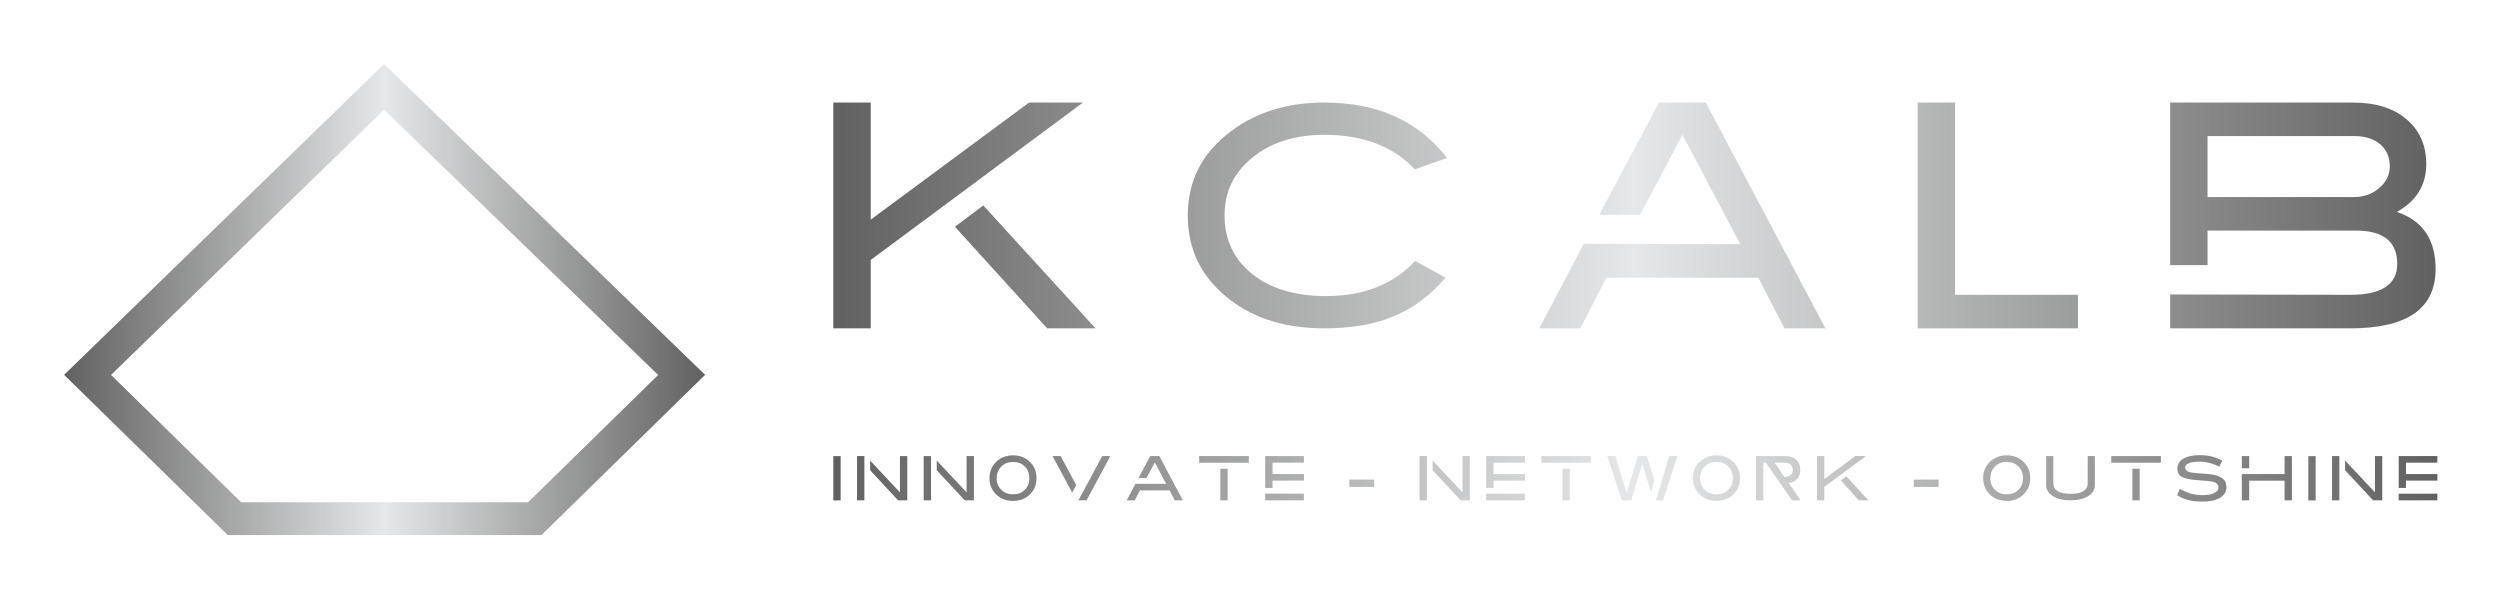 
        <svg xmlns="http://www.w3.org/2000/svg" xmlns:xlink="http://www.w3.org/1999/xlink" version="1.1" width="3162.162" 
        height="757.841" viewBox="0 0 3162.162 757.841">
			
			<g transform="scale(8.108) translate(10, 10)">
				<defs id="SvgjsDefs99364"><linearGradient id="SvgjsLinearGradient99371"><stop id="SvgjsStop99372" stop-color="#616161" offset="0"></stop><stop id="SvgjsStop99373" stop-color="#e6e7e8" offset="0.5"></stop><stop id="SvgjsStop99374" stop-color="#616161" offset="1"></stop></linearGradient><linearGradient id="SvgjsLinearGradient99375"><stop id="SvgjsStop99376" stop-color="#616161" offset="0"></stop><stop id="SvgjsStop99377" stop-color="#e6e7e8" offset="0.5"></stop><stop id="SvgjsStop99378" stop-color="#616161" offset="1"></stop></linearGradient><linearGradient id="SvgjsLinearGradient99379"><stop id="SvgjsStop99380" stop-color="#616161" offset="0"></stop><stop id="SvgjsStop99381" stop-color="#e6e7e8" offset="0.5"></stop><stop id="SvgjsStop99382" stop-color="#616161" offset="1"></stop></linearGradient></defs><g id="SvgjsG99365" featureKey="symbolFeature-0" transform="matrix(1,0,0,-1,0,86.772)" fill="url(#SvgjsLinearGradient99371)"><path xmlns="http://www.w3.org/2000/svg" fill="url(#SvgjsLinearGradient99371)" d="M49.917,86.772L0,38.293l25.528-24.988h48.94L100,38.296L49.917,86.772z M7.323,38.279l42.6,41.373  l42.748-41.376L72.383,18.417H27.614L7.323,38.279z"></path></g><g id="SvgjsG99366" featureKey="nameFeature-0" transform="matrix(1.258,0,0,1.258,117.484,-9.098)" fill="url(#SvgjsLinearGradient99375)"><path d="M6.64 31.52 l0 8.48 l-4.64 0 l0 -28 l4.64 0 l0 14.52 l19.64 -14.52 l6.68 0 z M20.6 24.76 l13.92 15.24 l-6 0 l-11.44 -12.6 z M63.114 36 c4.68 0 8.36 -1.48 11.04 -4.36 l3.76 2.08 c-1.88 2.2 -4.04 3.8 -6.44 4.8 s-5.28 1.48 -8.6 1.48 c-4.68 0 -8.56 -1.16 -11.64 -3.52 c-3.52 -2.68 -5.28 -6.16 -5.28 -10.48 c0 -4.28 1.76 -7.76 5.36 -10.44 c3.12 -2.36 6.96 -3.56 11.56 -3.56 c6.64 0 11.68 2.28 15.24 6.88 l-4 1.4 c-2.68 -2.84 -6.4 -4.28 -11.24 -4.28 c-3.64 0 -6.64 0.96 -8.92 2.84 c-2.32 1.88 -3.44 4.24 -3.44 7.16 c0 2.96 1.12 5.4 3.4 7.24 s5.36 2.76 9.2 2.76 z M89.548 40 l5.52 -10.48 l19.4 0.04 l-7.16 -13.56 l-5.28 9.92 l-5.04 0 l7.4 -13.92 l5.8 0 l14.84 28 l-5.08 0 l-3.24 -6.28 l-18.84 0 l-3.24 6.28 l-5.08 0 z M136.462 40 l0 -28 l4.64 0 l0 23.84 l15.24 0 l0 4.16 l-19.88 0 z M195.896 25.56 c3.2 1.08 4.8 3.44 4.8 7.08 c0 4.92 -3.52 7.36 -10.6 7.36 l-22.32 0 l0 -4.2 l22.36 0.04 c3.88 0 5.8 -1.28 5.8 -3.84 c0 -2.72 -1.68 -4.12 -5.08 -4.12 l-18.44 0 l0 4.28 l-4.64 0 l0 -20.16 l22.64 0 c2.84 0 5.04 0.68 6.68 2.08 s2.44 3.24 2.44 5.56 c0 2.56 -1.2 4.56 -3.64 5.92 z M193.696 22.6 c0.88 -0.72 1.32 -1.64 1.32 -2.68 c0 -1.16 -0.4 -2.04 -1.16 -2.72 c-0.8 -0.68 -1.84 -1.04 -3.2 -1.04 l-18.24 0 l0 7.56 l18.08 0 c1.28 0 2.36 -0.36 3.2 -1.12 z"></path></g><g id="SvgjsG99367" featureKey="sloganFeature-0" transform="matrix(0.493,0,0,0.493,119.507,58.193)" fill="url(#SvgjsLinearGradient99379)"><path d="M1 6.02 l2.32 0 l0 14 l-2.32 0 l0 -14 z M8.506 20 l0 -14 l2.32 0 l0 14 l-2.32 0 z M22.086 6 l2.32 0 l0 14 l-2.9 0 l-8.86 -9.52 l0 -3.06 l9.44 10.06 l0 -11.48 z M29.592 20 l0 -14 l2.32 0 l0 14 l-2.32 0 z M43.172 6 l2.32 0 l0 14 l-2.9 0 l-8.86 -9.52 l0 -3.06 l9.44 10.06 l0 -11.48 z M63.418 8.04 c1.24 1.32 1.88 2.96 1.88 4.94 s-0.64 3.62 -1.9 4.94 c-1.42 1.52 -3.28 2.26 -5.54 2.26 c-2.24 0 -4.12 -0.76 -5.56 -2.28 c-1.24 -1.34 -1.88 -2.98 -1.88 -4.92 c0 -1.96 0.64 -3.6 1.88 -4.92 c1.44 -1.52 3.32 -2.3 5.56 -2.3 c2.28 0 4.14 0.78 5.56 2.28 z M61.558 16.7 c0.98 -0.92 1.46 -2.16 1.46 -3.72 s-0.48 -2.8 -1.46 -3.72 c-0.94 -0.94 -2.2 -1.4 -3.7 -1.4 c-1.62 0 -2.9 0.54 -3.88 1.62 c-0.86 0.94 -1.3 2.1 -1.3 3.5 c0 1.5 0.5 2.74 1.48 3.7 c0.94 0.94 2.2 1.42 3.7 1.42 c1.52 0 2.78 -0.46 3.7 -1.4 z M70.364 6 l2.58 0 l4.92 9.16 l-1.28 2.38 z M88.664 6 l-7.54 14 l-2.56 0 l7.54 -14 l2.56 0 z M93.85 20 l2.76 -5.24 l9.7 0.02 l-3.58 -6.78 l-2.64 4.96 l-2.52 0 l3.7 -6.96 l2.9 0 l7.42 14 l-2.54 0 l-1.62 -3.14 l-9.42 0 l-1.62 3.14 l-2.54 0 z M116.776 6 l15.7 0 l0 2.1 l-15.7 0 l0 -2.1 z M123.456 10 l2.32 0 l0 10 l-2.32 0 l0 -10 z M137.662 16.08 l0 -10.08 l12.24 0 l0 2.08 l-9.92 0 l0 3.6 l9.94 0 l0 2.08 l-9.94 0 l0 2.32 l-2.32 0 z M137.662 20 l0 -2.1 l12.24 0 l0 2.1 l-12.24 0 z M164.294 13.44 l7.84 0 l0 2.32 l-7.84 0 l0 -2.32 z M186.506 20 l0 -14 l2.32 0 l0 14 l-2.32 0 z M200.086 6 l2.32 0 l0 14 l-2.9 0 l-8.86 -9.52 l0 -3.06 l9.44 10.06 l0 -11.48 z M207.592 16.08 l0 -10.08 l12.24 0 l0 2.08 l-9.92 0 l0 3.6 l9.94 0 l0 2.08 l-9.94 0 l0 2.32 l-2.32 0 z M207.592 20 l0 -2.1 l12.24 0 l0 2.1 l-12.24 0 z M225.038 6 l15.7 0 l0 2.1 l-15.7 0 l0 -2.1 z M231.718 10 l2.32 0 l0 10 l-2.32 0 l0 -10 z M258.484 6 l2.3 7.76 l-1.08 3.62 l-2.7 -9.06 l-3.5 11.68 l-2.96 0 l-4.62 -14 l2.58 0 l3.54 11.72 l3.5 -11.72 l2.94 0 z M268.084 6 l-4.58 14 l-2.2 0 l0.68 -2.26 l0 0.02 l3.52 -11.76 l2.58 0 z M286.01 8.04 c1.24 1.32 1.88 2.96 1.88 4.94 s-0.64 3.62 -1.9 4.94 c-1.42 1.52 -3.28 2.26 -5.54 2.26 c-2.24 0 -4.12 -0.76 -5.56 -2.28 c-1.24 -1.34 -1.88 -2.98 -1.88 -4.92 c0 -1.96 0.64 -3.6 1.88 -4.92 c1.44 -1.52 3.32 -2.3 5.56 -2.3 c2.28 0 4.14 0.78 5.56 2.28 z M284.15 16.7 c0.98 -0.92 1.46 -2.16 1.46 -3.72 s-0.48 -2.8 -1.46 -3.72 c-0.94 -0.94 -2.2 -1.4 -3.7 -1.4 c-1.62 0 -2.9 0.54 -3.88 1.62 c-0.86 0.94 -1.3 2.1 -1.3 3.5 c0 1.5 0.5 2.74 1.48 3.7 c0.94 0.94 2.2 1.42 3.7 1.42 c1.52 0 2.78 -0.46 3.7 -1.4 z M303.336 14.54 l3.74 5.46 l-2.7 0 l-8.28 -11.92 l-0.82 0 l0 11.92 l-2.32 0 l0 -14 l9.3 0 c1.46 0 2.62 0.4 3.46 1.18 c0.84 0.8 1.26 1.88 1.26 3.22 c0 1.2 -0.34 2.14 -1.04 2.86 c-0.62 0.68 -1.5 1.1 -2.6 1.28 z M298.856 8.08 l3.08 4.5 c1.78 -0.02 2.66 -0.74 2.66 -2.18 c0 -1.54 -0.98 -2.32 -2.9 -2.32 l-2.84 0 z M314.582 15.76 l0 4.24 l-2.32 0 l0 -14 l2.32 0 l0 7.26 l9.82 -7.26 l3.34 0 z M321.562 12.38 l6.96 7.62 l-3 0 l-5.72 -6.3 z M342.894 13.44 l7.84 0 l0 2.32 l-7.84 0 l0 -2.32 z M377.846 8.04 c1.24 1.32 1.88 2.96 1.88 4.94 s-0.64 3.62 -1.9 4.94 c-1.42 1.52 -3.28 2.26 -5.54 2.26 c-2.24 0 -4.12 -0.76 -5.56 -2.28 c-1.24 -1.34 -1.88 -2.98 -1.88 -4.92 c0 -1.96 0.64 -3.6 1.88 -4.92 c1.44 -1.52 3.32 -2.3 5.56 -2.3 c2.28 0 4.14 0.78 5.56 2.28 z M375.986 16.7 c0.98 -0.92 1.46 -2.16 1.46 -3.72 s-0.48 -2.8 -1.46 -3.72 c-0.94 -0.94 -2.2 -1.4 -3.7 -1.4 c-1.62 0 -2.9 0.54 -3.88 1.62 c-0.86 0.94 -1.3 2.1 -1.3 3.5 c0 1.5 0.5 2.74 1.48 3.7 c0.94 0.94 2.2 1.42 3.7 1.42 c1.52 0 2.78 -0.46 3.7 -1.4 z M397.932 6 l2.26 0 l0 9.2 c0 1.4 -0.7 2.56 -2.06 3.42 c-1.4 0.92 -3.28 1.38 -5.62 1.38 s-4.22 -0.46 -5.64 -1.38 c-1.38 -0.88 -2.08 -2.02 -2.08 -3.42 l0 -9.2 l2.26 0 l0 8.66 c0 1.06 0.46 1.86 1.4 2.44 c0.94 0.56 2.28 0.84 4.06 0.84 s3.12 -0.28 4.04 -0.84 c0.92 -0.58 1.38 -1.38 1.38 -2.44 l0 -8.66 z M405.378 6 l15.7 0 l0 2.1 l-15.7 0 l0 -2.1 z M412.058 10 l2.32 0 l0 10 l-2.32 0 l0 -10 z M440.564 13.04 c0.84 0.64 1.26 1.54 1.26 2.7 c0 1.48 -0.66 2.62 -1.98 3.44 s-3.2 1.22 -5.68 1.22 c-3.34 0 -5.98 -0.68 -7.94 -2.06 l0.88 -1.98 c2.2 1.34 4.56 2 7.08 2 c1.64 0 2.92 -0.22 3.82 -0.68 c0.86 -0.44 1.3 -1.04 1.3 -1.8 c0 -0.88 -0.58 -1.48 -1.7 -1.78 c-0.6 -0.14 -2.2 -0.3 -4.8 -0.48 c-2.32 -0.16 -3.94 -0.46 -4.86 -0.92 c-1.1 -0.54 -1.64 -1.46 -1.64 -2.74 c0 -1.32 0.62 -2.36 1.86 -3.12 c1.22 -0.76 2.96 -1.14 5.22 -1.14 c2.8 0 5.18 0.6 7.14 1.8 l-0.98 1.84 c-2.08 -1.06 -4.18 -1.58 -6.34 -1.58 c-1.44 0 -2.54 0.16 -3.3 0.5 s-1.14 0.8 -1.14 1.4 c0 0.62 0.42 1.06 1.22 1.34 c0.58 0.22 1.54 0.36 2.84 0.44 c1.94 0.12 3.22 0.22 3.84 0.3 c1.76 0.24 3.06 0.66 3.9 1.3 z M446.69 9.86 l0 -3.86 l2.34 0 l0 3.86 l-2.34 0 z M460.23 6 l2.32 0 l0 14 l-2.32 0 l0 -6.22 l-11.2 0 l0 6.22 l-2.34 0 l0 -8.32 l13.54 0 l0 -5.68 z M467.736 6.02 l2.32 0 l0 14 l-2.32 0 l0 -14 z M475.242 20 l0 -14 l2.32 0 l0 14 l-2.32 0 z M488.822 6 l2.32 0 l0 14 l-2.9 0 l-8.86 -9.52 l0 -3.06 l9.44 10.06 l0 -11.48 z M496.328 16.08 l0 -10.08 l12.24 0 l0 2.08 l-9.92 0 l0 3.6 l9.94 0 l0 2.08 l-9.94 0 l0 2.32 l-2.32 0 z M496.328 20 l0 -2.1 l12.24 0 l0 2.1 l-12.24 0 z"></path></g>
			</g>
		</svg>
	